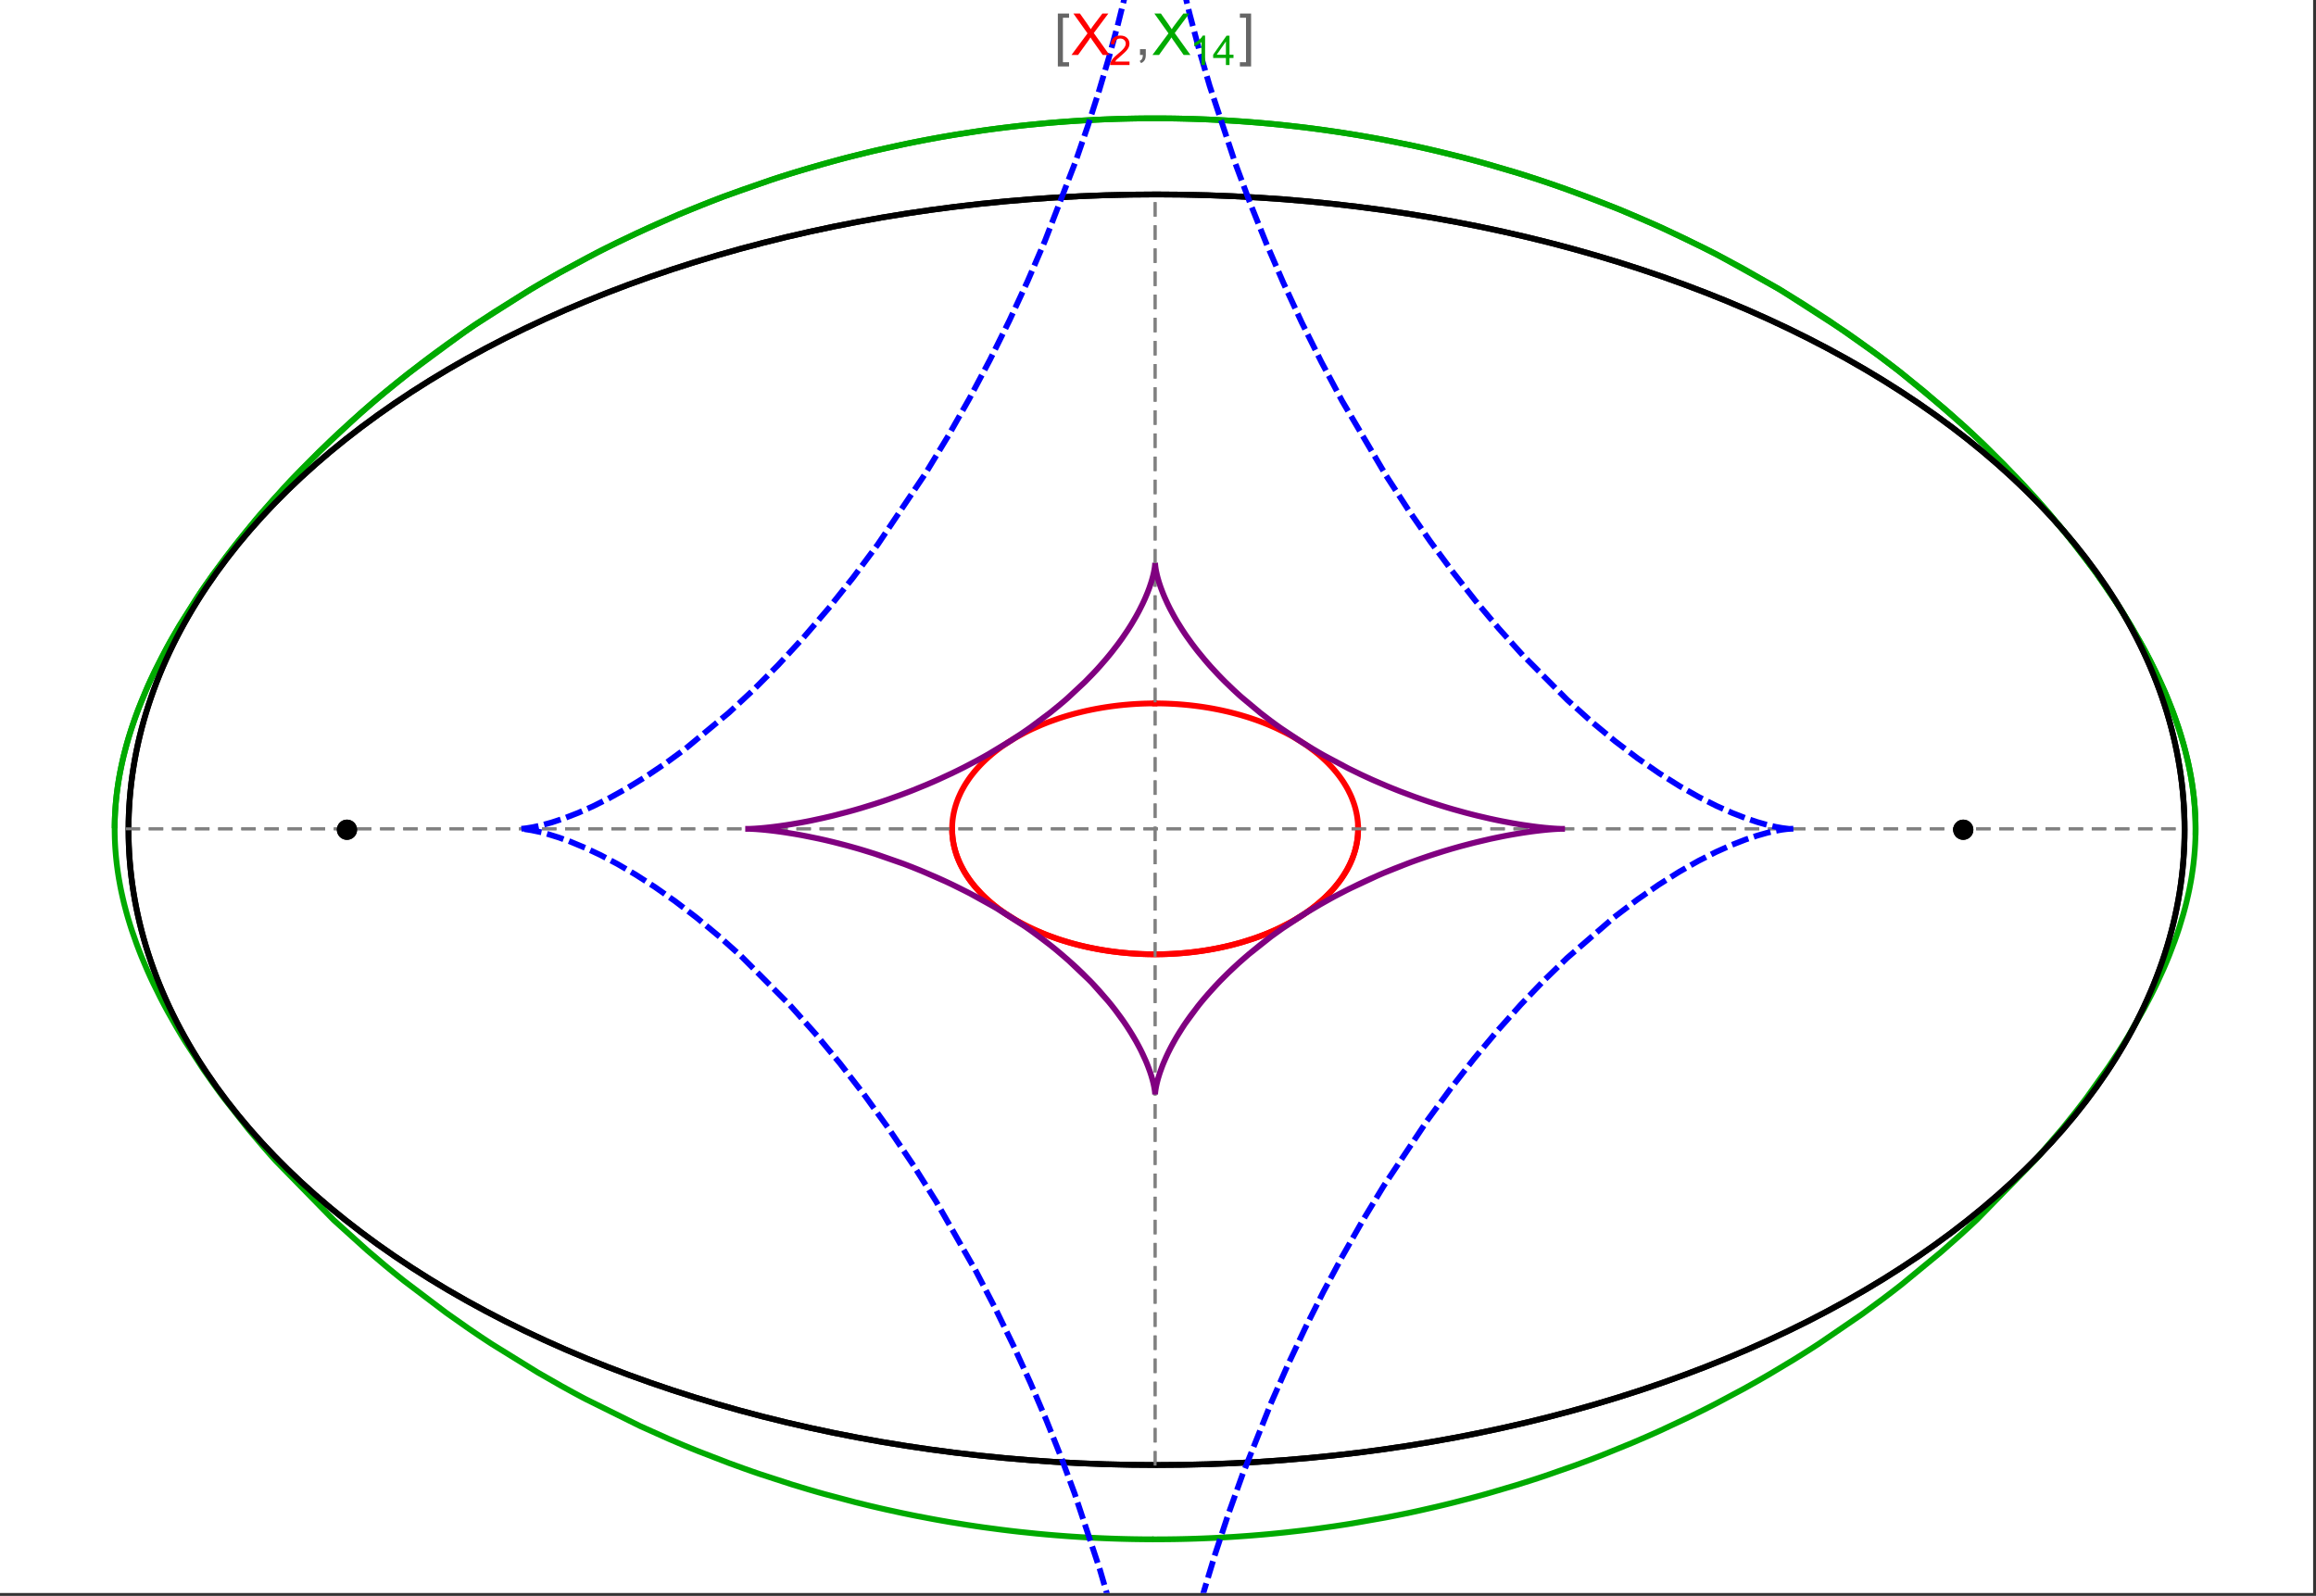 <?xml version="1.0" encoding="UTF-8"?>
<svg xmlns="http://www.w3.org/2000/svg" xmlns:xlink="http://www.w3.org/1999/xlink" width="801pt" height="552pt" viewBox="0 0 801 552" version="1.1">
<rect x="0" y="0" width="801" height="552" fill="#333333" stroke="none"/>
<defs>
<g>
<symbol overflow="visible" id="glyph0-0">
<path style="stroke:none;" d="M 1.25 0 L 1.25 -15.996 L 8.75 -15.996 L 8.75 0 Z M 2.5 -1.25 L 7.5 -1.25 L 7.5 -14.746 L 2.5 -14.746 Z "/>
</symbol>
<symbol overflow="visible" id="glyph0-1">
<path style="stroke:none;" d="M 5.242 3.984 L 1.359 3.984 L 1.359 -14.316 L 5.242 -14.316 L 5.242 -12.859 L 3.117 -12.859 L 3.117 2.52 L 5.242 2.52 Z "/>
</symbol>
<symbol overflow="visible" id="glyph0-2">
<path style="stroke:none;" d="M 4.199 3.984 L 0.32 3.984 L 0.32 2.52 L 2.441 2.52 L 2.441 -12.859 L 0.32 -12.859 L 0.32 -14.316 L 4.199 -14.316 Z "/>
</symbol>
<symbol overflow="visible" id="glyph1-0">
<path style="stroke:none;" d="M 2.5 0 L 2.5 -12.5 L 12.5 -12.5 L 12.5 0 Z M 2.812 -0.312 L 12.188 -0.312 L 12.188 -12.188 L 2.812 -12.188 Z "/>
</symbol>
<symbol overflow="visible" id="glyph1-1">
<path style="stroke:none;" d="M 0.086 0 L 5.625 -7.461 L 0.742 -14.316 L 3 -14.316 L 5.594 -10.645 C 6.133 -9.879 6.52 -9.293 6.75 -8.887 C 7.066 -9.406 7.441 -9.949 7.883 -10.516 L 10.762 -14.316 L 12.82 -14.316 L 7.793 -7.57 L 13.211 0 L 10.867 0 L 7.266 -5.109 C 7.062 -5.398 6.852 -5.715 6.641 -6.062 C 6.32 -5.539 6.094 -5.184 5.957 -4.992 L 2.363 0 Z "/>
</symbol>
<symbol overflow="visible" id="glyph1-2">
<path style="stroke:none;" d="M 1.777 0 L 1.777 -2 L 3.781 -2 L 3.781 0 C 3.777 0.734 3.648 1.328 3.391 1.781 C 3.129 2.234 2.715 2.582 2.148 2.832 L 1.66 2.078 C 2.027 1.914 2.301 1.676 2.48 1.363 C 2.652 1.047 2.75 0.594 2.773 0 Z "/>
</symbol>
<symbol overflow="visible" id="glyph2-0">
<path style="stroke:none;" d="M 1.773 0 L 1.773 -8.875 L 8.875 -8.875 L 8.875 0 Z M 1.996 -0.223 L 8.652 -0.223 L 8.652 -8.652 L 1.996 -8.652 Z "/>
</symbol>
<symbol overflow="visible" id="glyph2-1">
<path style="stroke:none;" d="M 7.148 -1.199 L 7.148 0 L 0.43 0 C 0.414 -0.297 0.465 -0.586 0.574 -0.867 C 0.746 -1.324 1.02 -1.773 1.395 -2.219 C 1.77 -2.66 2.312 -3.172 3.031 -3.758 C 4.133 -4.66 4.879 -5.379 5.27 -5.91 C 5.652 -6.438 5.848 -6.938 5.852 -7.41 C 5.848 -7.902 5.672 -8.32 5.32 -8.66 C 4.965 -9 4.504 -9.168 3.938 -9.172 C 3.336 -9.168 2.855 -8.988 2.496 -8.629 C 2.137 -8.266 1.953 -7.766 1.949 -7.133 L 0.664 -7.266 C 0.75 -8.223 1.082 -8.949 1.656 -9.453 C 2.227 -9.953 2.996 -10.207 3.965 -10.207 C 4.938 -10.207 5.711 -9.934 6.281 -9.395 C 6.848 -8.848 7.129 -8.18 7.133 -7.383 C 7.129 -6.977 7.047 -6.574 6.883 -6.184 C 6.715 -5.785 6.438 -5.371 6.055 -4.941 C 5.664 -4.504 5.023 -3.91 4.133 -3.156 C 3.379 -2.523 2.898 -2.098 2.688 -1.875 C 2.473 -1.648 2.297 -1.422 2.164 -1.199 Z "/>
</symbol>
<symbol overflow="visible" id="glyph2-2">
<path style="stroke:none;" d="M 5.289 0 L 4.043 0 L 4.043 -7.953 C 3.738 -7.664 3.344 -7.379 2.859 -7.094 C 2.371 -6.805 1.934 -6.59 1.547 -6.449 L 1.547 -7.652 C 2.242 -7.98 2.852 -8.379 3.375 -8.848 C 3.898 -9.312 4.266 -9.766 4.484 -10.207 L 5.289 -10.207 Z "/>
</symbol>
<symbol overflow="visible" id="glyph2-3">
<path style="stroke:none;" d="M 4.59 0 L 4.59 -2.434 L 0.18 -2.434 L 0.18 -3.578 L 4.82 -10.164 L 5.836 -10.164 L 5.836 -3.578 L 7.211 -3.578 L 7.211 -2.434 L 5.836 -2.434 L 5.836 0 Z M 4.59 -3.578 L 4.59 -8.16 L 1.406 -3.578 Z "/>
</symbol>
</g>
<clipPath id="clip1">
  <path d="M 170 0 L 629 0 L 629 551 L 170 551 Z "/>
</clipPath>
</defs>
<g id="surface824">
<path style="fill-rule:nonzero;fill:rgb(99.998%,99.998%,99.998%);fill-opacity:1;stroke-width:0.03;stroke-linecap:butt;stroke-linejoin:miter;stroke:rgb(99.998%,99.998%,99.998%);stroke-opacity:1;stroke-miterlimit:10;" d="M 74 564 L 874 564 L 874 13 L 74 13 Z " transform="matrix(1,0,0,1,-74,-13)"/>
<path style="fill:none;stroke-width:2;stroke-linecap:square;stroke-linejoin:miter;stroke:rgb(0%,0%,0%);stroke-opacity:1;stroke-miterlimit:3.25;" d="M 829.551 300 C 829.551 241.719 792.09 185.828 725.414 144.617 C 658.734 103.41 568.297 80.258 474 80.258 C 379.703 80.258 289.266 103.41 222.586 144.617 C 155.91 185.828 118.449 241.719 118.449 300 C 118.449 358.281 155.91 414.172 222.586 455.383 C 289.266 496.59 379.703 519.742 474 519.742 C 568.297 519.742 658.734 496.59 725.414 455.383 C 792.09 414.172 829.551 358.281 829.551 300 Z " transform="matrix(1,0,0,1,-74,-13)"/>
<path style="fill:none;stroke-width:1;stroke-linecap:square;stroke-linejoin:miter;stroke:rgb(50%,50%,50%);stroke-opacity:1;stroke-dasharray:4,4;stroke-miterlimit:3.25;" d="M 117.949 299.691 L 829.051 299.691 " transform="matrix(1,0,0,1,-74,-13)"/>
<path style="fill:none;stroke-width:1;stroke-linecap:square;stroke-linejoin:miter;stroke:rgb(50%,50%,50%);stroke-opacity:1;stroke-dasharray:4,4;stroke-miterlimit:3.25;" d="M 473.5 519.434 L 473.5 79.949 " transform="matrix(1,0,0,1,-74,-13)"/>
<path style="fill:none;stroke-width:2;stroke-linecap:square;stroke-linejoin:miter;stroke:rgb(99.998%,0%,0%);stroke-opacity:1;stroke-miterlimit:3.25;" d="M 403.297 300.074 L 403.305 300.441 L 403.32 300.809 L 403.336 301.18 L 403.359 301.547 L 403.387 301.914 L 403.457 302.648 L 403.5 303.016 L 403.602 303.75 L 403.66 304.117 L 403.723 304.48 L 403.793 304.848 L 403.867 305.211 L 404.027 305.941 L 404.113 306.301 L 404.207 306.664 L 404.41 307.387 L 404.516 307.75 L 404.629 308.109 L 404.867 308.824 L 404.996 309.18 L 405.125 309.539 L 405.406 310.246 L 406.016 311.656 L 406.18 312.004 L 406.352 312.352 L 406.703 313.043 L 407.461 314.414 L 407.66 314.754 L 407.867 315.09 L 408.289 315.762 L 409.184 317.086 L 409.418 317.414 L 409.66 317.742 L 410.148 318.387 L 411.176 319.664 L 413.406 322.125 L 414.055 322.773 L 414.715 323.41 L 416.082 324.66 L 416.434 324.965 L 416.789 325.27 L 417.512 325.867 L 418.996 327.039 L 419.375 327.324 L 419.758 327.609 L 420.531 328.168 L 422.117 329.258 L 425.414 331.305 L 425.84 331.551 L 426.266 331.789 L 427.121 332.266 L 428.863 333.184 L 429.305 333.402 L 429.746 333.625 L 430.637 334.055 L 432.438 334.883 L 432.891 335.086 L 434.262 335.672 L 436.105 336.414 L 439.844 337.77 L 440.281 337.918 L 440.723 338.062 L 441.605 338.344 L 443.375 338.883 L 443.816 339.012 L 444.262 339.137 L 445.148 339.387 L 446.926 339.852 L 447.371 339.965 L 447.816 340.074 L 448.707 340.285 L 450.484 340.684 L 451.375 340.871 L 452.262 341.047 L 454.035 341.379 L 454.477 341.457 L 455.801 341.68 L 456.238 341.75 L 456.68 341.816 L 457.559 341.945 L 458.434 342.07 L 459.309 342.184 L 461.047 342.391 L 461.48 342.441 L 461.91 342.484 L 462.773 342.57 L 463.633 342.648 L 464.488 342.723 L 465.766 342.816 L 466.609 342.871 L 467.031 342.895 L 467.871 342.941 L 468.285 342.961 L 468.691 342.977 L 469.102 342.996 L 469.508 343.012 L 470.727 343.047 L 471.934 343.07 L 472.332 343.074 L 472.734 343.078 L 473.133 343.078 L 473.527 343.082 L 473.926 343.078 L 474.32 343.078 L 474.711 343.074 L 475.105 343.07 L 475.887 343.055 L 476.273 343.047 L 476.664 343.035 L 477.051 343.023 L 477.816 343 L 478.203 342.984 L 478.582 342.965 L 478.965 342.949 L 479.344 342.93 L 479.719 342.91 L 480.473 342.867 L 480.848 342.844 L 481.219 342.816 L 481.961 342.766 L 482.332 342.734 L 482.699 342.707 L 483.43 342.645 L 483.793 342.613 L 484.156 342.578 L 484.875 342.508 L 486.305 342.352 L 486.656 342.312 L 487.008 342.27 L 487.707 342.184 L 489.09 341.996 L 489.434 341.949 L 490.453 341.797 L 491.793 341.582 L 492.152 341.52 L 492.508 341.461 L 493.219 341.332 L 494.621 341.07 L 494.969 341.004 L 495.312 340.934 L 495.996 340.793 L 497.348 340.5 L 497.684 340.426 L 498.012 340.348 L 498.672 340.195 L 499.973 339.879 L 502.492 339.207 L 502.801 339.121 L 503.105 339.035 L 503.715 338.855 L 504.91 338.496 L 507.23 337.742 L 507.516 337.648 L 507.797 337.551 L 508.355 337.355 L 509.453 336.961 L 511.578 336.145 L 511.82 336.047 L 512.059 335.949 L 512.539 335.754 L 513.477 335.359 L 515.297 334.555 L 515.52 334.453 L 515.738 334.348 L 516.176 334.145 L 517.035 333.73 L 518.703 332.891 L 518.906 332.785 L 519.105 332.68 L 519.508 332.465 L 520.293 332.035 L 521.812 331.172 L 524.648 329.414 L 524.828 329.293 L 525.012 329.172 L 525.371 328.93 L 526.074 328.445 L 527.422 327.477 L 529.914 325.52 L 530.059 325.395 L 530.203 325.273 L 530.492 325.027 L 531.055 324.535 L 532.137 323.551 L 534.109 321.586 L 534.223 321.465 L 534.336 321.348 L 534.559 321.105 L 534.992 320.625 L 535.824 319.664 L 535.926 319.547 L 536.023 319.426 L 536.219 319.188 L 536.602 318.707 L 537.332 317.754 L 537.504 317.52 L 537.676 317.281 L 538.012 316.809 L 538.645 315.863 L 539.781 313.992 L 539.844 313.883 L 539.902 313.777 L 540.023 313.559 L 540.254 313.129 L 540.691 312.27 L 540.742 312.16 L 540.793 312.055 L 540.895 311.84 L 541.094 311.414 L 541.465 310.566 L 541.551 310.355 L 541.637 310.148 L 541.801 309.727 L 542.109 308.891 L 542.145 308.789 L 542.18 308.684 L 542.25 308.477 L 542.387 308.062 L 542.633 307.242 L 542.664 307.129 L 542.695 307.02 L 542.758 306.797 L 542.871 306.355 L 542.926 306.137 L 543.078 305.48 L 543.125 305.262 L 543.168 305.047 L 543.25 304.613 L 543.27 304.504 L 543.289 304.398 L 543.328 304.18 L 543.398 303.754 L 543.414 303.645 L 543.43 303.539 L 543.457 303.324 L 543.473 303.219 L 543.484 303.113 L 543.512 302.902 L 543.523 302.793 L 543.582 302.266 L 543.602 302.059 L 543.633 301.637 L 543.641 301.535 L 543.648 301.43 L 543.66 301.223 L 543.668 301.117 L 543.672 301.016 L 543.676 300.91 L 543.68 300.809 L 543.688 300.703 L 543.688 300.602 L 543.691 300.496 L 543.695 300.395 L 543.699 300.297 L 543.699 300.203 L 543.703 300.105 L 543.703 299.344 L 543.699 299.25 L 543.699 299.062 L 543.695 298.965 L 543.688 298.777 L 543.688 298.684 L 543.68 298.496 L 543.672 298.402 L 543.66 298.121 L 543.652 298.027 L 543.648 297.938 L 543.633 297.75 L 543.629 297.656 L 543.621 297.562 L 543.605 297.379 L 543.598 297.289 L 543.59 297.195 L 543.531 296.645 L 543.52 296.551 L 543.512 296.461 L 543.488 296.277 L 543.438 295.914 L 543.414 295.734 L 543.387 295.555 L 543.328 295.195 L 543.195 294.48 L 543.164 294.309 L 543.125 294.133 L 543.051 293.789 L 542.891 293.105 L 542.871 293.02 L 542.848 292.934 L 542.805 292.762 L 542.715 292.426 L 542.52 291.754 L 542.496 291.672 L 542.469 291.586 L 542.418 291.422 L 542.312 291.09 L 542.086 290.434 L 541.598 289.137 L 541.562 289.051 L 541.523 288.965 L 541.453 288.789 L 541.305 288.445 L 541 287.762 L 540.34 286.422 L 540.168 286.094 L 539.988 285.762 L 539.625 285.113 L 538.848 283.836 L 538.754 283.688 L 538.66 283.543 L 538.469 283.25 L 538.078 282.672 L 537.262 281.535 L 537.207 281.465 L 537.156 281.395 L 537.051 281.254 L 536.836 280.977 L 536.402 280.422 L 535.504 279.34 L 535.441 279.266 L 535.379 279.195 L 535.254 279.051 L 535 278.762 L 534.484 278.195 L 533.418 277.082 L 533.352 277.012 L 533.148 276.809 L 532.871 276.535 L 532.312 276 L 531.168 274.945 L 531.098 274.883 L 531.023 274.82 L 530.883 274.691 L 530.594 274.441 L 530.008 273.941 L 528.809 272.969 L 526.312 271.105 L 526.238 271.051 L 526.164 271 L 526.016 270.895 L 525.715 270.688 L 525.109 270.277 L 523.875 269.469 L 521.336 267.934 L 521.25 267.883 L 521.16 267.832 L 520.984 267.734 L 520.633 267.535 L 519.922 267.141 L 518.48 266.379 L 515.527 264.938 L 515.441 264.895 L 515.352 264.855 L 515.176 264.773 L 514.824 264.617 L 514.117 264.301 L 512.691 263.691 L 512.602 263.656 L 512.512 263.617 L 512.332 263.543 L 511.969 263.398 L 511.246 263.105 L 509.781 262.547 L 509.684 262.508 L 509.582 262.473 L 509.383 262.398 L 508.984 262.254 L 508.18 261.965 L 506.559 261.414 L 506.457 261.379 L 506.355 261.348 L 506.152 261.281 L 505.742 261.148 L 504.922 260.891 L 503.27 260.395 L 503.168 260.367 L 503.066 260.336 L 502.859 260.277 L 502.453 260.164 L 501.633 259.938 L 499.98 259.508 L 499.879 259.48 L 499.773 259.457 L 499.566 259.402 L 499.152 259.301 L 498.316 259.105 L 496.641 258.727 L 496.445 258.688 L 496.25 258.645 L 495.855 258.562 L 495.07 258.402 L 493.488 258.098 L 493.391 258.082 L 493.289 258.062 L 493.094 258.027 L 492.695 257.957 L 491.898 257.82 L 490.305 257.562 L 489.867 257.5 L 489.434 257.434 L 488.562 257.312 L 488.457 257.297 L 488.348 257.285 L 488.129 257.254 L 487.691 257.199 L 486.82 257.09 L 486.602 257.066 L 486.383 257.039 L 485.945 256.988 L 485.066 256.895 L 483.309 256.727 L 483.105 256.711 L 482.898 256.691 L 482.488 256.66 L 481.664 256.598 L 481.562 256.59 L 481.457 256.582 L 481.254 256.566 L 480.84 256.539 L 480.016 256.488 L 479.914 256.484 L 479.809 256.477 L 479.605 256.469 L 479.191 256.445 L 479.09 256.441 L 478.984 256.434 L 478.777 256.426 L 478.367 256.406 L 478.262 256.402 L 478.16 256.398 L 477.539 256.375 L 477.438 256.371 L 477.332 256.367 L 477.125 256.359 L 476.715 256.348 L 476.613 256.344 L 476.512 256.344 L 476.309 256.336 L 476.207 256.336 L 476.105 256.332 L 475.902 256.328 L 475.801 256.324 L 475.699 256.324 L 475.496 256.32 L 475.395 256.32 L 475.293 256.316 L 475.09 256.312 L 474.891 256.312 L 474.789 256.309 L 474.484 256.309 L 474.383 256.305 L 473.773 256.305 L 473.672 256.301 L 473.5 256.301 " transform="matrix(1,0,0,1,-74,-13)"/>
<path style="fill:none;stroke-width:2;stroke-linecap:square;stroke-linejoin:miter;stroke:rgb(99.998%,0%,0%);stroke-opacity:1;stroke-miterlimit:3.25;" d="M 473.289 256.305 L 472.559 256.305 L 472.457 256.309 L 472.152 256.309 L 472.051 256.312 L 471.848 256.316 L 471.645 256.316 L 471.441 256.32 L 471.34 256.324 L 471.238 256.324 L 471.035 256.328 L 470.934 256.332 L 470.832 256.332 L 470.633 256.34 L 470.227 256.352 L 470.117 256.352 L 470.008 256.355 L 469.785 256.363 L 469.129 256.387 L 468.906 256.395 L 468.469 256.414 L 468.359 256.418 L 468.25 256.426 L 468.031 256.434 L 467.59 256.457 L 466.715 256.504 L 466.605 256.512 L 466.492 256.52 L 466.273 256.531 L 464.742 256.641 L 464.523 256.66 L 464.086 256.695 L 463.211 256.77 L 463.109 256.781 L 463.008 256.789 L 462.398 256.848 L 461.586 256.934 L 461.484 256.941 L 461.18 256.977 L 460.773 257.02 L 459.961 257.117 L 459.863 257.129 L 459.762 257.141 L 459.559 257.168 L 459.152 257.219 L 458.348 257.324 L 456.734 257.559 L 456.516 257.59 L 456.301 257.625 L 455.863 257.695 L 454.996 257.836 L 453.266 258.145 L 453.16 258.164 L 453.051 258.184 L 452.836 258.227 L 452.406 258.309 L 451.547 258.477 L 449.836 258.84 L 449.734 258.863 L 449.418 258.934 L 449.004 259.031 L 448.172 259.227 L 446.516 259.637 L 446.414 259.664 L 446.309 259.688 L 446.105 259.742 L 445.691 259.852 L 444.875 260.074 L 443.246 260.539 L 443.148 260.566 L 443.055 260.594 L 442.867 260.652 L 442.488 260.766 L 441.738 260.996 L 440.246 261.48 L 437.305 262.516 L 437.203 262.551 L 437.105 262.59 L 436.91 262.66 L 436.516 262.812 L 435.734 263.117 L 434.184 263.746 L 431.145 265.09 L 431.059 265.129 L 430.969 265.172 L 430.797 265.254 L 430.449 265.418 L 429.758 265.754 L 428.391 266.445 L 425.719 267.902 L 425.641 267.949 L 425.559 267.992 L 425.078 268.273 L 424.445 268.652 L 423.195 269.426 L 420.766 271.047 L 420.688 271.105 L 420.605 271.16 L 420.445 271.277 L 420.125 271.504 L 419.492 271.969 L 418.254 272.918 L 418.176 272.98 L 418.102 273.039 L 417.949 273.16 L 417.645 273.406 L 417.047 273.898 L 415.875 274.906 L 415.809 274.969 L 415.742 275.027 L 415.609 275.148 L 415.344 275.387 L 414.816 275.875 L 413.793 276.867 L 413.73 276.93 L 413.668 276.996 L 413.543 277.121 L 413.293 277.375 L 412.805 277.887 L 411.852 278.934 L 411.789 279.004 L 411.727 279.078 L 411.598 279.223 L 411.352 279.512 L 410.863 280.098 L 409.922 281.293 L 409.805 281.441 L 409.691 281.594 L 409.469 281.902 L 409.027 282.52 L 408.188 283.777 L 408 284.074 L 407.816 284.375 L 407.453 284.98 L 406.77 286.211 L 406.727 286.289 L 406.688 286.367 L 406.605 286.523 L 406.445 286.836 L 406.137 287.473 L 405.559 288.758 L 405.527 288.84 L 405.492 288.918 L 405.426 289.078 L 405.297 289.402 L 405.051 290.051 L 405.02 290.133 L 404.992 290.215 L 404.816 290.707 L 404.598 291.371 L 404.574 291.453 L 404.547 291.535 L 404.395 292.039 L 404.207 292.715 L 404.188 292.801 L 404.164 292.887 L 404.121 293.059 L 404.039 293.398 L 403.883 294.09 L 403.863 294.184 L 403.844 294.281 L 403.805 294.469 L 403.734 294.848 L 403.719 294.945 L 403.699 295.039 L 403.605 295.613 L 403.59 295.711 L 403.578 295.809 L 403.551 296 L 403.535 296.098 L 403.523 296.195 L 403.5 296.387 L 403.453 296.777 L 403.414 297.172 L 403.406 297.27 L 403.395 297.367 L 403.379 297.566 L 403.363 297.762 L 403.352 297.961 L 403.344 298.062 L 403.34 298.16 L 403.332 298.262 L 403.328 298.359 L 403.324 298.461 L 403.32 298.559 L 403.312 298.762 L 403.309 298.859 L 403.301 299.062 L 403.301 299.164 L 403.297 299.266 L 403.297 300.078 L 403.301 300.18 L 403.301 300.281 L 403.305 300.383 L 403.309 300.48 L 403.309 300.574 L 403.312 300.672 L 403.316 300.766 L 403.324 300.961 L 403.336 301.152 L 403.34 301.25 L 403.348 301.344 L 403.359 301.539 L 403.375 301.734 L 403.387 301.93 L 403.398 302.027 L 403.406 302.125 L 403.426 302.32 L 403.434 302.418 L 403.445 302.516 L 403.465 302.711 L 403.488 302.906 L 403.512 303.105 L 403.566 303.5 L 403.582 303.602 L 403.594 303.699 L 403.625 303.898 L 403.691 304.297 L 403.711 304.398 L 403.727 304.5 L 403.766 304.699 L 403.844 305.102 L 403.863 305.203 L 403.887 305.305 L 403.93 305.508 L 404.02 305.914 L 404.227 306.73 L 404.254 306.844 L 404.285 306.953 L 404.348 307.18 L 404.48 307.625 L 404.766 308.527 L 404.844 308.754 L 404.922 308.984 L 405.09 309.438 L 405.449 310.355 L 405.496 310.469 L 405.543 310.586 L 405.641 310.816 L 405.844 311.281 L 406.281 312.211 L 407.277 314.094 L 407.41 314.328 L 407.547 314.562 L 407.828 315.027 L 408.422 315.969 L 408.578 316.203 L 408.738 316.441 L 409.062 316.914 L 409.75 317.863 L 409.836 317.98 L 409.93 318.102 L 410.109 318.34 L 410.484 318.816 L 411.27 319.773 L 412.996 321.699 L 413.102 321.812 L 413.211 321.922 L 413.43 322.148 L 413.875 322.598 L 414.809 323.5 L 416.828 325.301 L 416.961 325.414 L 417.098 325.527 L 417.367 325.75 L 417.922 326.199 L 419.07 327.098 L 421.551 328.879 L 421.73 328.996 L 421.906 329.117 L 422.266 329.355 L 423 329.832 L 424.527 330.781 L 424.723 330.898 L 425.32 331.25 L 426.133 331.719 L 427.82 332.641 L 428.258 332.867 L 428.699 333.098 L 429.594 333.547 L 431.453 334.438 L 435.449 336.152 L 435.691 336.25 L 435.938 336.348 L 436.434 336.539 L 437.441 336.918 L 439.516 337.66 L 439.781 337.75 L 440.051 337.84 L 440.586 338.016 L 441.68 338.367 L 443.93 339.043 L 444.508 339.207 L 445.09 339.367 L 446.27 339.684 L 446.57 339.762 L 446.871 339.836 L 447.473 339.988 L 448.699 340.281 L 449.012 340.355 L 449.32 340.426 L 449.949 340.566 L 451.223 340.836 L 453.832 341.344 L 454.16 341.402 L 454.488 341.457 L 455.145 341.57 L 456.48 341.785 L 456.82 341.836 L 457.156 341.887 L 457.84 341.988 L 459.219 342.172 L 459.566 342.219 L 459.914 342.262 L 460.617 342.344 L 460.973 342.383 L 461.324 342.422 L 462.039 342.5 L 462.758 342.57 L 463.48 342.637 L 464.945 342.758 L 465.316 342.785 L 465.684 342.812 L 466.43 342.859 L 466.805 342.883 L 467.18 342.902 L 467.934 342.945 L 468.312 342.961 L 468.695 342.98 L 469.074 342.992 L 469.457 343.008 L 469.844 343.02 L 470.227 343.031 L 470.613 343.043 L 471.004 343.055 L 471.391 343.062 L 471.781 343.066 L 472.172 343.074 L 472.566 343.078 L 472.957 343.078 L 473.352 343.082 L 473.75 343.078 L 474.145 343.078 L 474.941 343.07 L 475.344 343.066 L 475.742 343.059 L 476.145 343.051 L 476.551 343.039 L 476.953 343.027 L 477.359 343.016 L 477.801 343 L 478.242 342.98 L 478.688 342.961 L 479.129 342.941 L 479.574 342.918 L 480.023 342.895 L 480.918 342.836 L 481.367 342.809 L 482.727 342.703 L 483.633 342.625 L 484.547 342.539 L 485.461 342.445 L 486.383 342.344 L 487.305 342.234 L 488.23 342.113 L 489.16 341.988 L 490.09 341.852 L 491.961 341.555 L 492.898 341.391 L 493.836 341.219 L 495.719 340.852 L 496.191 340.75 L 496.664 340.652 L 497.605 340.441 L 499.496 339.996 L 499.969 339.879 L 500.441 339.758 L 501.383 339.512 L 503.27 338.988 L 507.02 337.816 L 507.887 337.52 L 508.754 337.215 L 510.48 336.574 L 510.906 336.406 L 511.336 336.238 L 512.188 335.898 L 513.883 335.184 L 514.301 335 L 514.723 334.812 L 515.555 334.434 L 517.207 333.645 L 520.434 331.961 L 521.223 331.516 L 522.004 331.059 L 523.539 330.125 L 524.297 329.641 L 525.043 329.152 L 526.504 328.145 L 526.863 327.887 L 527.219 327.625 L 527.926 327.098 L 529.301 326.02 L 531.91 323.762 L 532.258 323.438 L 532.602 323.109 L 533.277 322.445 L 534.574 321.09 L 534.887 320.746 L 535.191 320.398 L 535.797 319.699 L 536.941 318.273 L 537.215 317.91 L 537.484 317.547 L 538.008 316.812 L 538.992 315.32 L 539.223 314.945 L 539.449 314.566 L 539.887 313.805 L 540.695 312.258 L 540.883 311.871 L 541.066 311.477 L 541.41 310.691 L 541.574 310.297 L 541.734 309.898 L 542.031 309.105 L 542.172 308.703 L 542.309 308.305 L 542.559 307.496 L 542.676 307.094 L 542.785 306.688 L 542.988 305.879 L 543.078 305.469 L 543.164 305.062 L 543.242 304.656 L 543.316 304.246 L 543.383 303.836 L 543.445 303.426 L 543.5 303.016 L 543.547 302.605 L 543.59 302.191 L 543.625 301.781 L 543.652 301.371 L 543.676 300.957 L 543.691 300.547 L 543.699 300.133 L 543.703 299.723 L 543.703 299.309 " transform="matrix(1,0,0,1,-74,-13)"/>
<path style="fill:none;stroke-width:2;stroke-linecap:square;stroke-linejoin:miter;stroke:rgb(0%,66.666%,0%);stroke-opacity:1;stroke-miterlimit:3.25;" d="M 113.66 298.504 L 113.68 297.359 L 113.715 296.215 L 113.762 295.07 L 113.82 293.922 L 113.891 292.777 L 113.977 291.629 L 114.074 290.48 L 114.188 289.328 L 114.309 288.176 L 114.449 287.023 L 114.598 285.867 L 114.762 284.707 L 114.941 283.547 L 115.129 282.387 L 115.551 280.051 L 115.781 278.879 L 116.027 277.707 L 116.555 275.348 L 116.84 274.164 L 117.137 272.973 L 117.777 270.586 L 118.117 269.387 L 118.469 268.18 L 119.219 265.758 L 120.891 260.855 L 121.344 259.617 L 121.809 258.375 L 122.789 255.871 L 124.93 250.797 L 125.504 249.512 L 126.09 248.223 L 127.312 245.629 L 129.945 240.359 L 130.645 239.027 L 131.359 237.688 L 132.84 234.988 L 135.996 229.516 L 143.133 218.258 L 144.188 216.699 L 145.262 215.137 L 147.48 211.988 L 152.172 205.605 L 162.641 192.547 L 164.055 190.891 L 165.492 189.227 L 168.434 185.891 L 174.605 179.168 L 188.117 165.605 L 189.914 163.902 L 191.738 162.203 L 195.461 158.801 L 203.199 152.012 L 205.195 150.32 L 207.219 148.629 L 211.332 145.262 L 219.859 138.574 L 222.051 136.914 L 224.266 135.262 L 228.77 131.977 L 238.055 125.496 L 257.723 112.996 L 260.105 111.586 L 262.512 110.188 L 267.375 107.422 L 277.309 102.035 L 279.836 100.723 L 282.375 99.422 L 287.508 96.867 L 297.953 91.93 L 300.602 90.73 L 303.266 89.551 L 308.629 87.242 L 319.508 82.824 L 322.258 81.762 L 325.02 80.719 L 330.574 78.688 L 341.797 74.848 L 344.629 73.938 L 347.465 73.043 L 353.16 71.316 L 364.637 68.102 L 367.52 67.348 L 370.406 66.617 L 376.195 65.211 L 387.82 62.652 L 390.73 62.062 L 393.645 61.496 L 399.477 60.422 L 402.395 59.918 L 405.312 59.434 L 411.145 58.527 L 414.062 58.105 L 416.977 57.703 L 419.891 57.324 L 422.801 56.965 L 425.711 56.625 L 428.617 56.309 L 434.422 55.734 L 437.258 55.48 L 440.094 55.246 L 442.926 55.035 L 445.754 54.84 L 448.574 54.664 L 451.391 54.508 L 454.199 54.371 L 457.004 54.254 L 459.805 54.156 L 462.598 54.074 L 465.383 54.012 L 468.16 53.969 L 470.93 53.941 L 473.695 53.934 L 476.449 53.945 L 479.199 53.973 L 481.938 54.02 L 484.668 54.082 L 487.391 54.16 L 490.102 54.258 L 492.805 54.371 L 495.5 54.504 L 498.184 54.652 L 500.855 54.816 L 503.52 54.996 L 506.172 55.191 L 508.816 55.402 L 511.445 55.629 L 514.066 55.871 L 516.676 56.129 L 521.859 56.691 L 524.434 56.992 L 526.996 57.309 L 532.082 57.984 L 534.609 58.344 L 537.121 58.715 L 542.105 59.5 L 544.582 59.914 L 547.043 60.336 L 551.922 61.223 L 561.523 63.141 L 563.891 63.648 L 566.242 64.164 L 570.902 65.234 L 580.051 67.496 L 582.305 68.086 L 584.543 68.688 L 588.973 69.91 L 597.66 72.465 L 599.973 73.18 L 602.273 73.906 L 606.816 75.379 L 615.695 78.426 L 632.617 84.863 L 634.656 85.691 L 636.676 86.531 L 640.668 88.219 L 648.445 91.656 L 663.207 98.707 L 664.977 99.602 L 666.734 100.5 L 670.195 102.301 L 676.934 105.926 L 689.68 113.238 L 712.418 127.875 L 713.637 128.723 L 714.848 129.57 L 717.23 131.262 L 721.871 134.625 L 730.648 141.277 L 746.348 154.207 L 747.254 154.996 L 748.148 155.781 L 749.918 157.348 L 753.355 160.449 L 759.852 166.527 L 771.453 178.176 L 772.176 178.941 L 772.895 179.699 L 774.305 181.211 L 777.043 184.195 L 782.188 190.012 L 791.293 201.031 L 791.812 201.695 L 792.328 202.355 L 793.344 203.664 L 795.312 206.25 L 799.012 211.277 L 805.555 220.801 L 805.922 221.363 L 806.285 221.922 L 807 223.035 L 808.391 225.23 L 811 229.504 L 815.609 237.629 L 816.133 238.605 L 816.645 239.574 L 817.637 241.492 L 819.496 245.234 L 822.758 252.375 L 822.93 252.781 L 823.102 253.18 L 823.438 253.98 L 824.086 255.566 L 825.301 258.672 L 825.445 259.055 L 825.59 259.434 L 825.871 260.195 L 826.414 261.699 L 827.422 264.652 L 827.543 265.016 L 827.66 265.379 L 827.891 266.105 L 828.336 267.539 L 829.16 270.359 L 829.355 271.055 L 829.543 271.75 L 829.898 273.121 L 830.559 275.828 L 830.723 276.555 L 830.883 277.273 L 831.184 278.703 L 831.324 279.414 L 831.461 280.121 L 831.719 281.523 L 831.781 281.875 L 831.844 282.223 L 831.957 282.914 L 832.176 284.293 L 832.227 284.637 L 832.277 284.977 L 832.375 285.66 L 832.551 287.016 L 832.594 287.352 L 832.711 288.359 L 832.746 288.695 L 832.781 289.027 L 832.852 289.695 L 832.883 290.027 L 832.914 290.355 L 832.973 291.02 L 833.027 291.676 L 833.078 292.332 L 833.102 292.66 L 833.121 292.988 L 833.164 293.641 L 833.184 293.965 L 833.199 294.289 L 833.234 294.938 L 833.25 295.262 L 833.262 295.582 L 833.273 295.906 L 833.297 296.547 L 833.305 296.867 L 833.316 297.188 L 833.324 297.508 L 833.328 297.809 L 833.344 298.996 L 833.344 299.293 L 833.348 299.59 L 833.348 299.883 L 833.344 300.18 L 833.344 300.473 L 833.34 300.77 L 833.328 301.648 L 833.289 303.113 L 833.277 303.406 L 833.266 303.695 L 833.254 303.988 L 833.227 304.57 L 833.215 304.859 L 833.199 305.148 L 833.164 305.727 L 833.148 306.016 L 833.07 307.172 L 833.047 307.461 L 833 308.035 L 832.898 309.184 L 832.844 309.754 L 832.785 310.328 L 832.66 311.469 L 832.625 311.754 L 832.594 312.039 L 832.52 312.605 L 832.371 313.742 L 832.031 316.008 L 831.988 316.285 L 831.941 316.562 L 831.852 317.113 L 831.656 318.219 L 831.234 320.426 L 831.176 320.703 L 831.121 320.977 L 831.004 321.527 L 830.766 322.629 L 830.258 324.828 L 830.191 325.102 L 830.121 325.379 L 829.984 325.926 L 829.703 327.023 L 829.105 329.223 L 827.781 333.617 L 827.688 333.918 L 827.59 334.215 L 827.395 334.812 L 826.996 336.008 L 826.156 338.402 L 824.332 343.207 L 824.211 343.508 L 824.09 343.812 L 823.844 344.414 L 823.344 345.621 L 822.309 348.047 L 820.086 352.922 L 819.812 353.492 L 819.539 354.066 L 818.98 355.211 L 817.832 357.512 L 815.398 362.145 L 809.996 371.547 L 809.801 371.871 L 809.602 372.191 L 809.207 372.836 L 808.406 374.129 L 806.758 376.727 L 803.301 381.965 L 795.699 392.617 L 795.453 392.945 L 795.203 393.277 L 794.703 393.938 L 793.691 395.266 L 791.625 397.93 L 787.316 403.293 L 777.973 414.156 L 757.832 434.773 L 757.461 435.125 L 757.086 435.477 L 756.336 436.184 L 754.82 437.59 L 751.734 440.406 L 745.359 446.035 L 731.746 457.246 L 730.918 457.895 L 730.082 458.547 L 728.402 459.844 L 724.996 462.434 L 717.992 467.578 L 703.207 477.695 L 702.688 478.035 L 702.168 478.371 L 701.125 479.047 L 699.027 480.387 L 694.77 483.055 L 686.031 488.301 L 685.473 488.625 L 684.918 488.949 L 683.797 489.594 L 681.547 490.879 L 676.992 493.426 L 667.66 498.406 L 667.078 498.707 L 666.496 499.004 L 665.324 499.605 L 662.973 500.793 L 658.219 503.141 L 648.5 507.703 L 647.887 507.98 L 647.27 508.262 L 646.031 508.816 L 643.543 509.914 L 638.52 512.078 L 628.281 516.25 L 627.68 516.488 L 627.074 516.723 L 625.859 517.191 L 623.422 518.121 L 618.508 519.941 L 608.531 523.43 L 607.902 523.641 L 607.27 523.852 L 606.004 524.27 L 603.469 525.094 L 598.359 526.703 L 588.004 529.746 L 587.293 529.941 L 586.586 530.137 L 585.164 530.527 L 582.316 531.293 L 576.582 532.77 L 575.859 532.949 L 575.141 533.125 L 573.695 533.48 L 570.801 534.172 L 564.977 535.496 L 563.516 535.816 L 562.051 536.133 L 559.109 536.746 L 553.207 537.918 L 541.289 540.016 L 540.59 540.125 L 539.891 540.238 L 538.488 540.457 L 535.684 540.883 L 530.051 541.676 L 529.344 541.77 L 528.641 541.863 L 527.227 542.043 L 524.395 542.395 L 518.719 543.039 L 517.297 543.188 L 515.875 543.332 L 513.023 543.609 L 512.312 543.676 L 511.598 543.738 L 510.172 543.867 L 506.598 544.16 L 505.883 544.215 L 504.453 544.32 L 501.59 544.52 L 500.871 544.566 L 500.156 544.613 L 498.723 544.699 L 495.852 544.859 L 495.148 544.898 L 494.445 544.934 L 493.035 545 L 491.629 545.062 L 490.219 545.121 L 489.516 545.148 L 488.809 545.172 L 487.398 545.223 L 486.695 545.242 L 485.988 545.266 L 484.578 545.305 L 483.875 545.32 L 483.168 545.34 L 482.461 545.355 L 481.758 545.367 L 481.051 545.383 L 480.348 545.395 L 479.641 545.402 L 478.934 545.414 L 478.23 545.422 L 477.523 545.43 L 476.816 545.434 L 476.113 545.441 L 475.406 545.445 L 474.699 545.445 L 473.992 545.449 L 473.5 545.449 " transform="matrix(1,0,0,1,-74,-13)"/>
<path style="fill:none;stroke-width:2;stroke-linecap:square;stroke-linejoin:miter;stroke:rgb(0%,66.666%,0%);stroke-opacity:1;stroke-miterlimit:3.25;" d="M 472.02 545.445 L 471.875 545.445 L 471.172 545.441 L 469.758 545.434 L 469.055 545.426 L 468.348 545.418 L 467.641 545.406 L 466.938 545.398 L 465.523 545.375 L 464.82 545.359 L 464.113 545.344 L 463.41 545.328 L 462 545.293 L 460.586 545.254 L 459.18 545.207 L 458.473 545.184 L 457.77 545.156 L 456.359 545.102 L 455.656 545.074 L 454.949 545.043 L 453.543 544.98 L 450.727 544.84 L 449.965 544.797 L 449.199 544.754 L 447.676 544.664 L 444.625 544.469 L 443.863 544.414 L 443.102 544.363 L 441.582 544.25 L 438.539 544.012 L 437.781 543.945 L 437.02 543.883 L 435.504 543.75 L 432.469 543.465 L 426.418 542.836 L 424.91 542.664 L 423.402 542.488 L 420.391 542.121 L 414.383 541.324 L 413.637 541.219 L 412.887 541.109 L 411.391 540.891 L 408.406 540.441 L 402.461 539.477 L 401.766 539.359 L 401.078 539.238 L 399.695 539 L 396.938 538.504 L 391.445 537.461 L 390.762 537.328 L 390.078 537.191 L 388.715 536.914 L 385.988 536.352 L 380.562 535.172 L 379.887 535.02 L 379.215 534.867 L 377.863 534.559 L 375.176 533.93 L 369.824 532.621 L 359.242 529.812 L 358.531 529.613 L 357.824 529.414 L 356.406 529.012 L 353.582 528.188 L 347.973 526.496 L 336.918 522.906 L 336.234 522.676 L 335.551 522.441 L 334.188 521.969 L 331.477 521.016 L 326.094 519.062 L 315.52 514.98 L 314.238 514.465 L 312.961 513.945 L 310.422 512.895 L 305.387 510.754 L 295.512 506.332 L 276.57 496.957 L 275.5 496.395 L 274.434 495.824 L 272.312 494.684 L 268.113 492.375 L 259.906 487.68 L 244.234 477.984 L 243.723 477.652 L 242.188 476.645 L 240.16 475.301 L 236.16 472.594 L 228.379 467.125 L 213.707 456.023 L 213.297 455.695 L 212.887 455.371 L 212.07 454.715 L 210.449 453.406 L 207.258 450.789 L 201.062 445.531 L 189.41 435.004 L 169.34 414.5 L 169.027 414.156 L 168.719 413.812 L 168.105 413.125 L 166.887 411.75 L 164.5 409.012 L 159.91 403.566 L 151.453 392.82 L 151.219 392.512 L 150.988 392.199 L 150.527 391.582 L 149.613 390.344 L 147.828 387.883 L 144.398 382.992 L 138.117 373.363 L 137.918 373.039 L 137.719 372.719 L 137.324 372.074 L 136.547 370.789 L 135.027 368.227 L 132.148 363.148 L 131.977 362.832 L 131.805 362.52 L 131.465 361.887 L 130.789 360.629 L 129.484 358.125 L 127.023 353.148 L 126.887 352.859 L 126.75 352.574 L 126.48 351.996 L 125.945 350.844 L 124.914 348.547 L 122.977 343.977 L 122.863 343.695 L 122.523 342.84 L 122.078 341.703 L 121.223 339.438 L 119.641 334.922 L 119.461 334.367 L 119.281 333.816 L 118.93 332.711 L 118.262 330.508 L 118.184 330.23 L 118.102 329.953 L 117.945 329.402 L 117.641 328.301 L 117.059 326.098 L 116.988 325.82 L 116.918 325.547 L 116.785 324.992 L 116.52 323.891 L 116.027 321.684 L 115.91 321.129 L 115.797 320.578 L 115.578 319.469 L 115.176 317.254 L 115.121 316.953 L 115.07 316.652 L 114.973 316.047 L 114.789 314.84 L 114.742 314.539 L 114.699 314.238 L 114.613 313.633 L 114.457 312.418 L 114.418 312.117 L 114.379 311.812 L 114.309 311.203 L 114.277 310.898 L 114.242 310.594 L 114.117 309.375 L 114.062 308.762 L 113.961 307.535 L 113.938 307.227 L 113.914 306.922 L 113.871 306.305 L 113.832 305.688 L 113.797 305.07 L 113.781 304.758 L 113.766 304.449 L 113.754 304.141 L 113.738 303.828 L 113.727 303.52 L 113.703 302.895 L 113.672 301.645 L 113.664 301.02 L 113.66 300.703 L 113.656 300.391 L 113.656 300.074 L 113.652 299.762 L 113.656 299.445 L 113.656 298.812 L 113.664 298.18 L 113.672 297.859 L 113.676 297.543 L 113.684 297.246 L 113.691 296.945 L 113.699 296.648 L 113.711 296.352 L 113.719 296.051 L 113.73 295.754 L 113.758 295.152 L 113.77 294.852 L 113.785 294.551 L 113.816 293.945 L 113.836 293.645 L 113.855 293.34 L 113.895 292.734 L 113.914 292.43 L 113.984 291.516 L 114.012 291.207 L 114.035 290.902 L 114.094 290.285 L 114.121 289.98 L 114.152 289.672 L 114.215 289.051 L 114.352 287.805 L 114.43 287.18 L 114.508 286.551 L 114.68 285.289 L 114.723 284.973 L 114.77 284.652 L 114.867 284.016 L 115.07 282.734 L 115.18 282.086 L 115.293 281.438 L 115.535 280.133 L 116.074 277.488 L 116.23 276.762 L 116.395 276.035 L 116.742 274.562 L 117.504 271.574 L 117.609 271.199 L 117.711 270.816 L 117.926 270.055 L 118.367 268.52 L 119.34 265.387 L 119.598 264.59 L 119.863 263.793 L 120.418 262.176 L 121.621 258.875 L 124.406 251.992 L 124.598 251.559 L 124.789 251.121 L 125.176 250.238 L 125.98 248.461 L 127.703 244.82 L 131.633 237.184 L 131.898 236.691 L 132.172 236.191 L 132.723 235.195 L 133.863 233.172 L 136.289 229.023 L 141.789 220.277 L 142.137 219.75 L 142.488 219.219 L 143.203 218.148 L 144.676 215.984 L 147.797 211.543 L 154.789 202.199 L 155.266 201.598 L 155.742 200.988 L 156.711 199.766 L 158.703 197.289 L 162.926 192.211 L 172.387 181.543 L 173.082 180.797 L 173.785 180.047 L 175.207 178.535 L 178.145 175.473 L 184.395 169.199 L 198.535 156.059 L 199.496 155.211 L 200.469 154.363 L 202.445 152.656 L 206.516 149.215 L 215.172 142.203 L 234.711 127.785 L 235.949 126.934 L 237.199 126.078 L 239.738 124.367 L 244.949 120.934 L 255.961 114.055 L 257.395 113.191 L 258.84 112.332 L 261.77 110.613 L 267.789 107.188 L 280.48 100.391 L 282.129 99.547 L 283.793 98.707 L 287.16 97.035 L 294.066 93.723 L 308.586 87.258 L 310.469 86.469 L 312.363 85.684 L 316.203 84.129 L 324.062 81.078 L 340.516 75.27 L 342.598 74.59 L 344.695 73.914 L 348.934 72.59 L 357.59 70.035 L 359.793 69.418 L 362.008 68.809 L 366.48 67.617 L 375.598 65.352 L 377.914 64.812 L 380.242 64.281 L 384.945 63.254 L 387.316 62.754 L 389.699 62.27 L 394.512 61.332 L 396.934 60.879 L 399.375 60.441 L 404.293 59.602 L 414.281 58.074 L 416.809 57.727 L 419.352 57.395 L 424.469 56.77 L 427.047 56.477 L 429.633 56.199 L 434.848 55.695 L 437.469 55.461 L 440.102 55.246 L 442.746 55.047 L 445.402 54.863 L 448.066 54.695 L 450.742 54.543 L 453.426 54.41 L 456.121 54.289 L 458.824 54.188 L 461.535 54.102 L 464.258 54.035 L 466.988 53.984 L 469.727 53.953 L 472.477 53.938 L 475.23 53.938 L 477.992 53.957 L 480.762 53.996 L 483.539 54.055 L 486.324 54.129 L 489.113 54.223 L 491.91 54.332 L 494.715 54.465 L 497.523 54.613 L 500.336 54.781 L 503.395 54.984 L 506.457 55.211 L 509.527 55.461 L 512.602 55.734 L 515.676 56.031 L 518.758 56.348 L 524.934 57.055 L 528.023 57.441 L 531.113 57.852 L 537.305 58.746 L 540.402 59.227 L 543.496 59.73 L 549.688 60.812 L 552.781 61.387 L 555.875 61.984 L 562.055 63.254 L 565.141 63.922 L 568.223 64.613 L 574.375 66.066 L 577.441 66.828 L 580.508 67.613 L 586.617 69.254 L 598.75 72.801 L 601.762 73.742 L 604.766 74.707 L 610.742 76.699 L 622.57 80.941 L 625.5 82.051 L 628.414 83.184 L 634.203 85.508 L 645.609 90.383 L 648.426 91.645 L 651.223 92.93 L 656.77 95.543 L 667.656 100.977 L 688.527 112.551 L 690.879 113.957 L 693.211 115.371 L 697.82 118.234 L 706.809 124.062 L 723.848 136.09 L 725.887 137.621 L 727.902 139.156 L 731.879 142.242 L 739.574 148.457 L 753.961 161.004 L 755.664 162.578 L 757.348 164.148 L 760.648 167.297 L 767 173.578 L 778.703 186.043 L 780.07 187.586 L 781.422 189.129 L 784.062 192.199 L 789.102 198.285 L 798.25 210.219 L 799.43 211.855 L 800.586 213.488 L 802.828 216.723 L 807.047 223.102 L 808.043 224.68 L 809.02 226.246 L 810.91 229.355 L 814.434 235.477 L 815.262 236.988 L 816.07 238.488 L 817.625 241.469 L 820.496 247.336 L 821.164 248.781 L 821.816 250.223 L 823.059 253.078 L 825.316 258.707 L 825.832 260.094 L 826.336 261.477 L 827.281 264.227 L 827.727 265.59 L 828.156 266.949 L 828.961 269.648 L 829.336 270.988 L 829.695 272.328 L 830.359 274.984 L 830.668 276.309 L 830.957 277.625 L 831.488 280.25 L 831.727 281.559 L 831.949 282.859 L 832.156 284.16 L 832.344 285.457 L 832.52 286.754 L 832.676 288.043 L 832.816 289.332 L 832.938 290.621 L 833.047 291.906 L 833.137 293.191 L 833.211 294.473 L 833.27 295.758 L 833.312 297.039 L 833.336 298.316 L 833.348 299.598 L 833.34 300.879 " transform="matrix(1,0,0,1,-74,-13)"/>
<path style="fill:none;stroke-width:2;stroke-linecap:square;stroke-linejoin:miter;stroke:rgb(0%,0%,0%);stroke-opacity:1;stroke-miterlimit:3.25;" d="M 829.551 300 C 829.551 241.719 792.09 185.828 725.414 144.617 C 658.734 103.41 568.297 80.258 474 80.258 C 379.703 80.258 289.266 103.41 222.586 144.617 C 155.91 185.828 118.449 241.719 118.449 300 C 118.449 358.281 155.91 414.172 222.586 455.383 C 289.266 496.59 379.703 519.742 474 519.742 C 568.297 519.742 658.734 496.59 725.414 455.383 C 792.09 414.172 829.551 358.281 829.551 300 Z " transform="matrix(1,0,0,1,-74,-13)"/>
<path style="fill:none;stroke-width:1;stroke-linecap:square;stroke-linejoin:miter;stroke:rgb(50%,50%,50%);stroke-opacity:1;stroke-dasharray:4,4;stroke-miterlimit:3.25;" d="M 117.949 299.691 L 829.051 299.691 " transform="matrix(1,0,0,1,-74,-13)"/>
<path style="fill:none;stroke-width:1;stroke-linecap:square;stroke-linejoin:miter;stroke:rgb(50%,50%,50%);stroke-opacity:1;stroke-dasharray:4,4;stroke-miterlimit:3.25;" d="M 473.5 519.434 L 473.5 79.949 " transform="matrix(1,0,0,1,-74,-13)"/>
<path style=" stroke:none;fill-rule:evenodd;fill:rgb(0%,0%,0%);fill-opacity:1;" d="M 123.5 287 C 123.5 286.07 123.133 285.18 122.477 284.523 C 121.82 283.867 120.93 283.5 120 283.5 C 119.07 283.5 118.18 283.867 117.523 284.523 C 116.867 285.18 116.5 286.07 116.5 287 C 116.5 287.93 116.867 288.82 117.523 289.477 C 118.18 290.133 119.07 290.5 120 290.5 C 120.93 290.5 121.82 290.133 122.477 289.477 C 123.133 288.82 123.5 287.93 123.5 287 Z "/>
<path style=" stroke:none;fill-rule:evenodd;fill:rgb(0%,0%,0%);fill-opacity:1;" d="M 682.5 287 C 682.5 286.07 682.133 285.18 681.477 284.523 C 680.82 283.867 679.93 283.5 679 283.5 C 678.07 283.5 677.18 283.867 676.523 284.523 C 675.867 285.18 675.5 286.07 675.5 287 C 675.5 287.93 675.867 288.82 676.523 289.477 C 677.18 290.133 678.07 290.5 679 290.5 C 679.93 290.5 680.82 290.133 681.477 289.477 C 682.133 288.82 682.5 287.93 682.5 287 Z "/>
<g clip-path="url(#clip1)" clip-rule="nonzero">
<path style="fill:none;stroke-width:2;stroke-linecap:square;stroke-linejoin:miter;stroke:rgb(0%,0%,99.998%);stroke-opacity:1;stroke-dasharray:4,4;stroke-miterlimit:3.25;" d="M 693.242 299.691 L 692.918 299.703 L 691.941 299.781 L 690.32 299.988 L 688.066 300.395 L 685.195 301.059 L 681.73 302.043 L 677.688 303.402 L 673.102 305.191 L 667.551 307.668 L 661.438 310.762 L 654.816 314.523 L 647.73 318.988 L 640.242 324.191 L 632.406 330.152 L 615.934 344.41 L 607.992 352.129 L 599.953 360.512 L 591.875 369.543 L 583.801 379.191 L 575.785 389.43 L 567.871 400.215 L 552.531 423.242 L 545.324 435.133 L 538.375 447.344 L 531.711 459.809 L 525.363 472.465 L 519.355 485.238 L 513.703 498.059 L 503.551 523.539 L 498.703 537.094 L 494.332 550.336 L 490.438 563.168 L 487.008 575.496 L 484.039 587.223 L 481.508 598.262 L 479.398 608.527 L 477.676 617.938 L 476.398 625.887 L 475.406 632.969 L 474.664 639.145 L 474.145 644.363 L 473.809 648.594 L 473.613 651.805 L 473.527 653.973 L 473.5 655.086 L 473.469 653.84 L 473.363 651.352 L 473.125 647.641 L 472.703 642.742 L 472.055 636.695 L 471.133 629.547 L 469.891 621.355 L 468.328 612.363 L 466.395 602.504 L 464.055 591.844 L 461.285 580.473 L 458.078 568.473 L 454.406 555.934 L 445.668 529.613 L 440.957 516.945 L 435.844 504.133 L 430.344 491.258 L 424.473 478.391 L 418.25 465.613 L 411.695 452.992 L 397.711 428.5 L 389.715 415.785 L 381.48 403.562 L 373.066 391.895 L 364.523 380.84 L 355.906 370.445 L 347.277 360.762 L 330.215 343.617 L 322.453 336.664 L 314.891 330.391 L 307.574 324.785 L 300.551 319.844 L 293.875 315.547 L 287.582 311.867 L 281.719 308.773 L 276.328 306.234 L 271.535 304.238 L 267.262 302.688 L 263.535 301.527 L 260.383 300.711 L 257.824 300.18 L 255.875 299.875 L 254.555 299.734 L 253.863 299.695 L 253.84 299.691 L 254.566 299.648 L 256.039 299.484 L 258.246 299.125 L 261.168 298.484 L 264.785 297.488 L 269.066 296.07 L 273.977 294.16 L 279.094 291.883 L 284.695 289.082 L 290.734 285.719 L 297.18 281.758 L 303.984 277.176 L 311.102 271.953 L 326.094 259.523 L 334.531 251.672 L 343.109 243.051 L 351.762 233.676 L 360.43 223.574 L 369.051 212.781 L 377.57 201.344 L 394.078 176.766 L 401.82 164 L 409.27 150.867 L 416.383 137.445 L 423.133 123.816 L 429.48 110.074 L 435.406 96.305 L 445.922 69.062 L 450.195 56.664 L 454.066 44.57 L 457.531 32.852 L 460.598 21.586 L 463.277 10.848 L 465.582 0.707 L 467.531 -8.773 L 469.145 -17.527 L 470.547 -26.133 L 471.617 -33.75 L 472.395 -40.316 L 472.926 -45.777 L 473.25 -50.094 L 473.422 -53.227 L 473.488 -55.152 L 473.5 -55.855 L 473.504 -55.406 L 473.551 -53.891 L 473.672 -51.316 L 473.918 -47.707 L 474.324 -43.082 L 474.926 -37.477 L 475.762 -30.934 L 476.863 -23.492 L 478.395 -14.477 L 480.312 -4.543 L 482.645 6.23 L 485.422 17.758 L 488.656 29.949 L 492.367 42.707 L 501.246 69.527 L 506.312 83.137 L 511.844 96.902 L 517.816 110.734 L 524.211 124.535 L 531.008 138.211 L 538.176 151.676 L 553.473 177.641 L 560.973 189.176 L 568.656 200.266 L 576.477 210.859 L 584.391 220.918 L 592.359 230.398 L 600.332 239.277 L 616.094 255.125 L 624.434 262.621 L 632.543 269.34 L 640.363 275.281 L 647.84 280.469 L 654.91 284.918 L 661.52 288.664 L 667.621 291.746 L 673.16 294.215 L 677.734 295.996 L 681.762 297.348 L 685.219 298.328 L 688.082 298.992 L 690.328 299.395 L 691.945 299.602 L 692.918 299.68 L 693.242 299.691 " transform="matrix(1,0,0,1,-74,-13)"/>
</g>
<path style="fill:none;stroke-width:2;stroke-linecap:square;stroke-linejoin:miter;stroke:rgb(50%,0%,50%);stroke-opacity:1;stroke-miterlimit:3.25;" d="M 332.746 299.691 L 332.902 299.691 L 333.023 299.695 L 333.18 299.699 L 333.367 299.703 L 333.59 299.711 L 333.848 299.723 L 334.137 299.734 L 334.461 299.75 L 334.816 299.77 L 335.203 299.793 L 335.625 299.82 L 336.078 299.855 L 337.078 299.934 L 337.621 299.98 L 338.199 300.035 L 339.438 300.156 L 340.102 300.23 L 340.793 300.309 L 342.258 300.488 L 343.031 300.59 L 343.828 300.695 L 345.5 300.938 L 349.125 301.52 L 350.082 301.691 L 351.062 301.867 L 353.086 302.25 L 357.34 303.133 L 358.445 303.379 L 359.562 303.633 L 361.844 304.172 L 366.555 305.379 L 367.758 305.703 L 368.973 306.043 L 371.426 306.746 L 376.418 308.281 L 386.609 311.832 L 387.996 312.359 L 389.387 312.898 L 392.164 314.012 L 397.688 316.367 L 399.059 316.98 L 400.426 317.602 L 403.145 318.879 L 408.5 321.539 L 409.82 322.227 L 411.133 322.922 L 413.73 324.336 L 418.801 327.25 L 428.387 333.387 L 429.527 334.176 L 430.656 334.973 L 432.867 336.574 L 437.117 339.812 L 438.145 340.633 L 439.152 341.449 L 441.129 343.094 L 444.891 346.391 L 445.793 347.215 L 446.676 348.043 L 448.398 349.691 L 451.645 352.969 L 457.363 359.402 L 457.965 360.137 L 458.551 360.863 L 459.684 362.312 L 461.781 365.141 L 462.273 365.836 L 462.75 366.523 L 463.668 367.883 L 465.348 370.516 L 465.738 371.156 L 466.113 371.789 L 466.832 373.031 L 468.125 375.414 L 468.422 375.992 L 468.703 376.559 L 469.242 377.66 L 470.191 379.758 L 470.406 380.258 L 470.609 380.75 L 470.988 381.699 L 471.648 383.473 L 471.789 383.891 L 471.926 384.297 L 472.176 385.078 L 472.594 386.512 L 472.68 386.84 L 472.762 387.16 L 472.91 387.762 L 472.977 388.051 L 473.035 388.324 L 473.141 388.84 L 473.188 389.078 L 473.23 389.309 L 473.301 389.734 L 473.332 389.93 L 473.359 390.113 L 473.406 390.449 L 473.422 390.598 L 473.438 390.734 L 473.453 390.863 L 473.465 390.977 L 473.473 391.086 L 473.48 391.18 L 473.484 391.266 L 473.492 391.34 L 473.496 391.406 L 473.496 391.461 L 473.5 391.504 L 473.5 391.582 L 473.5 391.504 L 473.504 391.461 L 473.504 391.406 L 473.508 391.344 L 473.512 391.273 L 473.52 391.195 L 473.527 391.105 L 473.535 391.008 L 473.543 390.902 L 473.555 390.785 L 473.57 390.664 L 473.586 390.531 L 473.621 390.242 L 473.645 390.086 L 473.668 389.922 L 473.723 389.57 L 473.758 389.383 L 473.793 389.188 L 473.871 388.777 L 473.914 388.562 L 473.961 388.34 L 474.066 387.871 L 474.312 386.859 L 474.387 386.59 L 474.461 386.316 L 474.621 385.75 L 474.992 384.551 L 475.094 384.234 L 475.199 383.918 L 475.426 383.266 L 475.926 381.91 L 476.074 381.531 L 476.23 381.145 L 476.551 380.363 L 477.254 378.746 L 477.445 378.332 L 477.641 377.914 L 478.043 377.066 L 478.918 375.336 L 479.148 374.895 L 479.383 374.453 L 479.871 373.559 L 480.91 371.746 L 483.227 368.039 L 483.539 367.57 L 483.855 367.102 L 484.5 366.16 L 485.848 364.27 L 488.758 360.477 L 489.141 360.004 L 489.531 359.531 L 490.316 358.586 L 491.934 356.703 L 495.344 352.98 L 496.172 352.121 L 497.012 351.266 L 498.723 349.574 L 502.262 346.254 L 502.715 345.844 L 503.168 345.438 L 504.086 344.629 L 505.941 343.031 L 509.746 339.922 L 510.227 339.543 L 510.711 339.164 L 511.684 338.41 L 513.648 336.93 L 517.633 334.066 L 525.77 328.727 L 526.328 328.383 L 526.883 328.043 L 528 327.371 L 530.234 326.055 L 534.715 323.543 L 535.273 323.238 L 535.832 322.938 L 536.953 322.344 L 539.188 321.188 L 543.637 318.984 L 544.188 318.719 L 544.742 318.457 L 545.844 317.941 L 548.043 316.934 L 552.395 315.031 L 560.867 311.652 L 561.379 311.465 L 561.883 311.277 L 562.895 310.906 L 564.891 310.191 L 568.809 308.859 L 569.289 308.699 L 569.77 308.543 L 570.723 308.234 L 572.609 307.641 L 576.281 306.539 L 577.18 306.281 L 578.066 306.031 L 579.82 305.547 L 583.211 304.656 L 589.527 303.16 L 589.879 303.086 L 590.223 303.008 L 590.91 302.863 L 592.25 302.582 L 594.824 302.074 L 595.137 302.016 L 595.445 301.957 L 596.055 301.844 L 597.246 301.633 L 599.512 301.25 L 599.781 301.203 L 600.051 301.16 L 600.582 301.078 L 601.617 300.922 L 603.559 300.645 L 604.02 300.582 L 604.469 300.523 L 605.34 300.414 L 606.957 300.223 L 607.16 300.199 L 607.367 300.18 L 607.762 300.137 L 608.523 300.059 L 608.883 300.027 L 609.234 299.992 L 609.895 299.934 L 610.055 299.922 L 610.512 299.887 L 611.078 299.844 L 611.211 299.832 L 611.344 299.824 L 611.594 299.809 L 612.066 299.777 L 612.176 299.77 L 612.285 299.766 L 612.492 299.754 L 612.59 299.75 L 612.684 299.742 L 612.867 299.734 L 613.039 299.727 L 613.199 299.719 L 613.484 299.711 L 613.547 299.707 L 613.609 299.707 L 613.723 299.703 L 613.773 299.699 L 613.824 299.699 L 613.918 299.695 L 614.066 299.695 L 614.098 299.691 L 614.254 299.691 L 614.098 299.691 L 614.07 299.688 L 613.902 299.688 L 613.82 299.684 L 613.777 299.684 L 613.73 299.68 L 613.629 299.68 L 613.578 299.676 L 613.523 299.676 L 613.406 299.672 L 613.281 299.664 L 613.148 299.66 L 613.078 299.656 L 613.008 299.656 L 612.859 299.648 L 612.539 299.633 L 612.453 299.629 L 612.367 299.621 L 612.188 299.613 L 611.805 299.59 L 610.957 299.531 L 610.73 299.516 L 610.496 299.496 L 610.012 299.457 L 608.965 299.363 L 608.828 299.352 L 608.688 299.34 L 608.406 299.312 L 607.82 299.254 L 606.586 299.117 L 606.426 299.098 L 606.262 299.082 L 605.934 299.043 L 605.262 298.961 L 603.855 298.777 L 600.812 298.34 L 600.598 298.309 L 599.941 298.203 L 599.051 298.059 L 597.211 297.746 L 593.34 297.02 L 592.84 296.918 L 592.336 296.816 L 591.316 296.605 L 589.242 296.16 L 584.965 295.164 L 584.457 295.039 L 582.922 294.652 L 580.848 294.113 L 576.633 292.945 L 576.102 292.789 L 575.566 292.633 L 574.496 292.316 L 572.352 291.66 L 568.023 290.266 L 567.73 290.164 L 567.438 290.066 L 566.848 289.867 L 565.672 289.461 L 563.312 288.629 L 558.602 286.867 L 558.016 286.641 L 557.43 286.41 L 556.254 285.945 L 553.918 284.992 L 549.273 283 L 548.711 282.75 L 548.145 282.496 L 547.02 281.984 L 544.777 280.945 L 540.359 278.789 L 531.797 274.223 L 531.555 274.086 L 531.312 273.945 L 530.828 273.668 L 529.863 273.113 L 527.957 271.984 L 524.219 269.688 L 517.09 264.938 L 516.855 264.773 L 516.625 264.609 L 516.16 264.281 L 515.238 263.617 L 513.43 262.289 L 509.922 259.598 L 503.387 254.137 L 503.203 253.977 L 502.664 253.496 L 501.957 252.852 L 500.562 251.566 L 497.887 248.988 L 497.723 248.828 L 497.242 248.348 L 496.605 247.703 L 495.359 246.418 L 492.984 243.859 L 492.828 243.688 L 492.676 243.516 L 492.367 243.172 L 491.762 242.484 L 490.582 241.113 L 488.355 238.402 L 488.09 238.066 L 487.828 237.73 L 487.312 237.062 L 486.309 235.738 L 484.438 233.133 L 484.328 232.977 L 484.219 232.816 L 484.004 232.504 L 483.582 231.879 L 482.77 230.641 L 481.262 228.23 L 481.176 228.082 L 481.086 227.934 L 480.57 227.055 L 479.918 225.902 L 478.727 223.68 L 478.66 223.551 L 478.598 223.426 L 478.469 223.176 L 478.223 222.676 L 477.746 221.699 L 476.895 219.824 L 476.844 219.711 L 476.797 219.598 L 476.699 219.371 L 476.512 218.93 L 476.156 218.059 L 475.531 216.414 L 475.496 216.309 L 475.457 216.203 L 475.383 215.992 L 475.238 215.574 L 474.973 214.773 L 474.91 214.578 L 474.848 214.387 L 474.734 214.012 L 474.523 213.289 L 474.496 213.203 L 474.473 213.113 L 474.426 212.941 L 474.336 212.609 L 474.172 211.969 L 473.914 210.82 L 473.902 210.758 L 473.887 210.699 L 473.863 210.578 L 473.82 210.344 L 473.742 209.906 L 473.73 209.855 L 473.707 209.703 L 473.676 209.512 L 473.625 209.156 L 473.617 209.113 L 473.613 209.074 L 473.602 208.992 L 473.582 208.84 L 473.566 208.699 L 473.551 208.566 L 473.551 208.535 L 473.547 208.504 L 473.539 208.445 L 473.531 208.332 L 473.527 208.309 L 473.527 208.281 L 473.523 208.234 L 473.516 208.145 L 473.516 208.121 L 473.512 208.102 L 473.512 208.066 L 473.508 208.047 L 473.508 207.98 L 473.504 207.965 L 473.504 207.891 L 473.5 207.879 L 473.5 207.801 L 473.5 207.887 L 473.496 207.898 L 473.496 207.973 L 473.492 207.988 L 473.492 208.039 L 473.488 208.113 L 473.484 208.137 L 473.484 208.156 L 473.473 208.309 L 473.469 208.336 L 473.469 208.367 L 473.461 208.426 L 473.449 208.555 L 473.445 208.586 L 473.434 208.691 L 473.418 208.844 L 473.375 209.18 L 473.359 209.273 L 473.348 209.367 L 473.316 209.562 L 473.246 209.992 L 473.234 210.051 L 473.227 210.105 L 473.203 210.223 L 473.156 210.465 L 473.051 210.984 L 473.039 211.047 L 473.023 211.113 L 472.996 211.242 L 472.938 211.508 L 472.801 212.066 L 472.785 212.141 L 472.727 212.363 L 472.648 212.664 L 472.477 213.297 L 472.43 213.461 L 472.379 213.629 L 472.281 213.965 L 472.062 214.668 L 471.555 216.176 L 471.516 216.281 L 471.477 216.391 L 471.398 216.605 L 471.234 217.047 L 470.887 217.953 L 470.086 219.871 L 469.977 220.121 L 469.863 220.371 L 469.633 220.879 L 469.148 221.922 L 468.059 224.094 L 467.988 224.23 L 467.914 224.367 L 467.77 224.641 L 467.469 225.199 L 466.844 226.332 L 465.473 228.668 L 465.379 228.816 L 465.289 228.965 L 465.105 229.266 L 464.727 229.867 L 463.941 231.09 L 462.246 233.586 L 462.141 233.734 L 462.039 233.883 L 461.828 234.176 L 461.398 234.773 L 460.516 235.973 L 458.637 238.41 L 458.395 238.715 L 457.645 239.641 L 456.613 240.883 L 454.441 243.387 L 454.289 243.559 L 454.133 243.73 L 453.824 244.07 L 453.199 244.758 L 451.914 246.129 L 449.215 248.887 L 443.305 254.41 L 442.938 254.73 L 442.57 255.055 L 441.828 255.695 L 440.312 256.973 L 437.184 259.52 L 430.508 264.516 L 430.293 264.668 L 430.082 264.816 L 429.652 265.117 L 428.789 265.719 L 427.043 266.91 L 423.461 269.258 L 415.965 273.789 L 414.918 274.383 L 413.863 274.973 L 411.73 276.141 L 407.391 278.414 L 407.117 278.551 L 406.84 278.691 L 406.289 278.965 L 405.184 279.516 L 402.957 280.594 L 398.445 282.68 L 398.18 282.797 L 397.914 282.918 L 397.383 283.152 L 396.316 283.617 L 394.18 284.531 L 389.867 286.293 L 389.328 286.504 L 388.785 286.719 L 387.703 287.137 L 385.535 287.953 L 381.191 289.512 L 380.895 289.613 L 380.602 289.715 L 380.012 289.914 L 378.84 290.309 L 376.492 291.078 L 371.836 292.516 L 371.547 292.602 L 371.258 292.684 L 370.68 292.852 L 369.531 293.184 L 367.246 293.816 L 362.762 294.984 L 362.504 295.047 L 362.246 295.113 L 361.73 295.238 L 360.711 295.48 L 358.695 295.949 L 354.785 296.793 L 354.547 296.84 L 354.309 296.891 L 353.836 296.984 L 352.898 297.168 L 351.062 297.516 L 347.566 298.121 L 347.359 298.156 L 347.152 298.188 L 346.746 298.254 L 345.945 298.379 L 344.395 298.605 L 344.203 298.633 L 344.016 298.66 L 343.645 298.711 L 342.918 298.809 L 341.52 298.988 L 341.348 299.008 L 341.18 299.027 L 340.848 299.066 L 340.203 299.141 L 338.977 299.273 L 338.828 299.289 L 338.684 299.301 L 338.398 299.332 L 337.844 299.383 L 336.812 299.473 L 336.68 299.484 L 336.551 299.492 L 336.297 299.512 L 335.812 299.547 L 335.695 299.555 L 335.582 299.562 L 335.359 299.578 L 334.941 299.605 L 334.84 299.609 L 334.742 299.617 L 334.555 299.625 L 334.203 299.645 L 334.125 299.648 L 334.043 299.652 L 333.891 299.66 L 333.613 299.672 L 333.551 299.672 L 333.488 299.676 L 333.371 299.68 L 333.266 299.68 L 333.168 299.684 L 333.125 299.684 L 333.082 299.688 L 332.938 299.688 L 332.91 299.691 L 332.746 299.691 L 332.922 299.691 L 332.984 299.695 L 333.055 299.695 L 333.137 299.699 L 333.227 299.699 L 333.324 299.703 L 333.379 299.703 L 333.438 299.707 L 333.555 299.711 L 333.621 299.715 L 333.688 299.715 L 333.824 299.723 L 333.898 299.723 L 333.977 299.727 L 334.137 299.734 L 334.484 299.754 L 334.578 299.758 L 334.676 299.762 L 334.875 299.773 L 335.305 299.801 L 335.418 299.809 L 335.535 299.816 L 335.777 299.832 L 336.289 299.871 L 336.426 299.879 L 336.562 299.891 L 336.844 299.914 L 337.441 299.965 L 338.758 300.09 L 338.949 300.105 L 339.145 300.129 L 339.539 300.168 L 340.375 300.262 L 342.188 300.477 L 342.426 300.508 L 342.668 300.539 L 343.164 300.605 L 344.195 300.746 L 346.395 301.074 L 346.684 301.121 L 346.977 301.164 L 347.57 301.262 L 348.789 301.465 L 351.371 301.922 L 357.082 303.074 L 357.457 303.156 L 357.832 303.242 L 358.594 303.41 L 360.141 303.766 L 363.363 304.551 L 363.777 304.652 L 364.191 304.758 L 365.031 304.977 L 366.738 305.426 L 370.258 306.406 L 370.711 306.539 L 371.16 306.668 L 372.07 306.938 L 373.918 307.496 L 377.703 308.699 L 385.621 311.465 L 386.574 311.816 L 387.527 312.18 L 389.453 312.926 L 393.355 314.508 L 401.344 318.027 L 401.852 318.266 L 402.355 318.504 L 403.371 318.984 L 405.402 319.977 L 409.492 322.055 L 417.695 326.598 L 418.254 326.926 L 419.918 327.922 L 422.129 329.285 L 426.523 332.125 L 427.07 332.492 L 427.613 332.859 L 428.703 333.602 L 430.863 335.117 L 435.117 338.262 L 435.645 338.664 L 436.168 339.07 L 437.211 339.887 L 439.27 341.547 L 443.293 344.965 L 450.852 352.145 L 451.27 352.574 L 451.684 353.008 L 452.504 353.875 L 454.105 355.621 L 457.156 359.152 L 457.523 359.594 L 457.887 360.039 L 458.602 360.926 L 459.984 362.707 L 462.566 366.258 L 462.871 366.703 L 463.172 367.145 L 463.762 368.023 L 464.891 369.773 L 466.934 373.211 L 467.168 373.633 L 467.398 374.051 L 467.848 374.883 L 468.688 376.523 L 470.148 379.656 L 470.309 380.027 L 470.461 380.391 L 470.758 381.113 L 471.297 382.504 L 471.422 382.844 L 471.543 383.176 L 471.77 383.828 L 472.176 385.074 L 472.266 385.371 L 472.355 385.664 L 472.516 386.234 L 472.594 386.508 L 472.664 386.777 L 472.797 387.301 L 472.859 387.551 L 472.918 387.797 L 473.023 388.266 L 473.234 389.32 L 473.266 389.512 L 473.324 389.867 L 473.348 390.031 L 473.371 390.191 L 473.41 390.484 L 473.426 390.617 L 473.441 390.746 L 473.453 390.863 L 473.461 390.973 L 473.473 391.07 L 473.48 391.164 L 473.484 391.246 L 473.488 391.32 L 473.492 391.387 L 473.496 391.441 L 473.496 391.488 L 473.5 391.523 L 473.5 391.582 L 473.5 391.52 L 473.504 391.477 L 473.504 391.426 L 473.508 391.367 L 473.512 391.297 L 473.516 391.215 L 473.523 391.117 L 473.535 391.004 L 473.547 390.879 L 473.559 390.742 L 473.578 390.594 L 473.598 390.434 L 473.645 390.074 L 473.676 389.875 L 473.707 389.664 L 473.789 389.203 L 473.836 388.953 L 473.887 388.691 L 474.008 388.129 L 474.074 387.828 L 474.148 387.516 L 474.316 386.855 L 474.41 386.504 L 474.508 386.141 L 474.73 385.379 L 474.855 384.98 L 474.984 384.566 L 475.273 383.707 L 475.953 381.84 L 476.148 381.348 L 476.352 380.84 L 476.793 379.793 L 477.805 377.562 L 478.086 376.98 L 478.379 376.387 L 479.004 375.168 L 480.406 372.617 L 480.789 371.957 L 481.184 371.285 L 482.02 369.922 L 483.859 367.098 L 488.246 361.117 L 488.824 360.398 L 489.414 359.672 L 490.633 358.207 L 493.238 355.242 L 493.926 354.492 L 494.625 353.742 L 496.066 352.23 L 499.113 349.195 L 499.91 348.43 L 500.723 347.668 L 502.383 346.145 L 505.871 343.094 L 513.477 337.059 L 514.484 336.312 L 515.504 335.574 L 517.582 334.102 L 521.871 331.203 L 522.973 330.488 L 524.082 329.781 L 526.336 328.379 L 530.961 325.637 L 532.137 324.969 L 533.324 324.305 L 535.727 322.996 L 540.613 320.465 L 550.672 315.77 L 552.098 315.156 L 553.523 314.555 L 556.387 313.387 L 562.121 311.188 L 563.555 310.668 L 564.984 310.16 L 567.832 309.184 L 573.469 307.379 L 574.859 306.961 L 576.238 306.551 L 578.973 305.777 L 584.293 304.387 L 585.586 304.07 L 586.863 303.766 L 589.367 303.195 L 594.129 302.207 L 595.266 301.992 L 596.375 301.785 L 598.523 301.41 L 599.555 301.242 L 600.559 301.082 L 602.48 300.793 L 603.395 300.664 L 604.281 300.547 L 605.949 300.34 L 606.73 300.25 L 607.48 300.168 L 608.867 300.027 L 609.508 299.969 L 610.109 299.918 L 610.672 299.871 L 611.191 299.836 L 611.676 299.801 L 612.121 299.773 L 612.523 299.754 L 612.883 299.734 L 613.203 299.719 L 613.48 299.711 L 613.715 299.703 L 613.91 299.695 L 614.059 299.695 L 614.168 299.691 L 614.254 299.691 " transform="matrix(1,0,0,1,-74,-13)"/>
<path style=" stroke:none;fill-rule:evenodd;fill:rgb(0%,0%,0%);fill-opacity:1;" d="M 123.5 287 C 123.5 286.07 123.133 285.18 122.477 284.523 C 121.82 283.867 120.93 283.5 120 283.5 C 119.07 283.5 118.18 283.867 117.523 284.523 C 116.867 285.18 116.5 286.07 116.5 287 C 116.5 287.93 116.867 288.82 117.523 289.477 C 118.18 290.133 119.07 290.5 120 290.5 C 120.93 290.5 121.82 290.133 122.477 289.477 C 123.133 288.82 123.5 287.93 123.5 287 Z "/>
<path style=" stroke:none;fill-rule:evenodd;fill:rgb(0%,0%,0%);fill-opacity:1;" d="M 682.5 287 C 682.5 286.07 682.133 285.18 681.477 284.523 C 680.82 283.867 679.93 283.5 679 283.5 C 678.07 283.5 677.18 283.867 676.523 284.523 C 675.867 285.18 675.5 286.07 675.5 287 C 675.5 287.93 675.867 288.82 676.523 289.477 C 677.18 290.133 678.07 290.5 679 290.5 C 679.93 290.5 680.82 290.133 681.477 289.477 C 682.133 288.82 682.5 287.93 682.5 287 Z "/>
<g style="fill:rgb(39.999%,39.999%,39.999%);fill-opacity:1;">
  <use xlink:href="#glyph0-1" x="364.5" y="19"/>
</g>
<g style="fill:rgb(99.998%,0%,0%);fill-opacity:1;">
  <use xlink:href="#glyph1-1" x="370.5" y="19"/>
</g>
<g style="fill:rgb(99.998%,0%,0%);fill-opacity:1;">
  <use xlink:href="#glyph2-1" x="383.5" y="22.5"/>
</g>
<g style="fill:rgb(39.999%,39.999%,39.999%);fill-opacity:1;">
  <use xlink:href="#glyph1-2" x="392.5" y="19"/>
</g>
<g style="fill:rgb(0%,66.666%,0%);fill-opacity:1;">
  <use xlink:href="#glyph1-1" x="398.5" y="19"/>
</g>
<g style="fill:rgb(0%,66.666%,0%);fill-opacity:1;">
  <use xlink:href="#glyph2-2" x="411.5" y="22.5"/>
  <use xlink:href="#glyph2-3" x="419.396" y="22.5"/>
</g>
<g style="fill:rgb(39.999%,39.999%,39.999%);fill-opacity:1;">
  <use xlink:href="#glyph0-2" x="428.5" y="19"/>
</g>
</g>
</svg>
